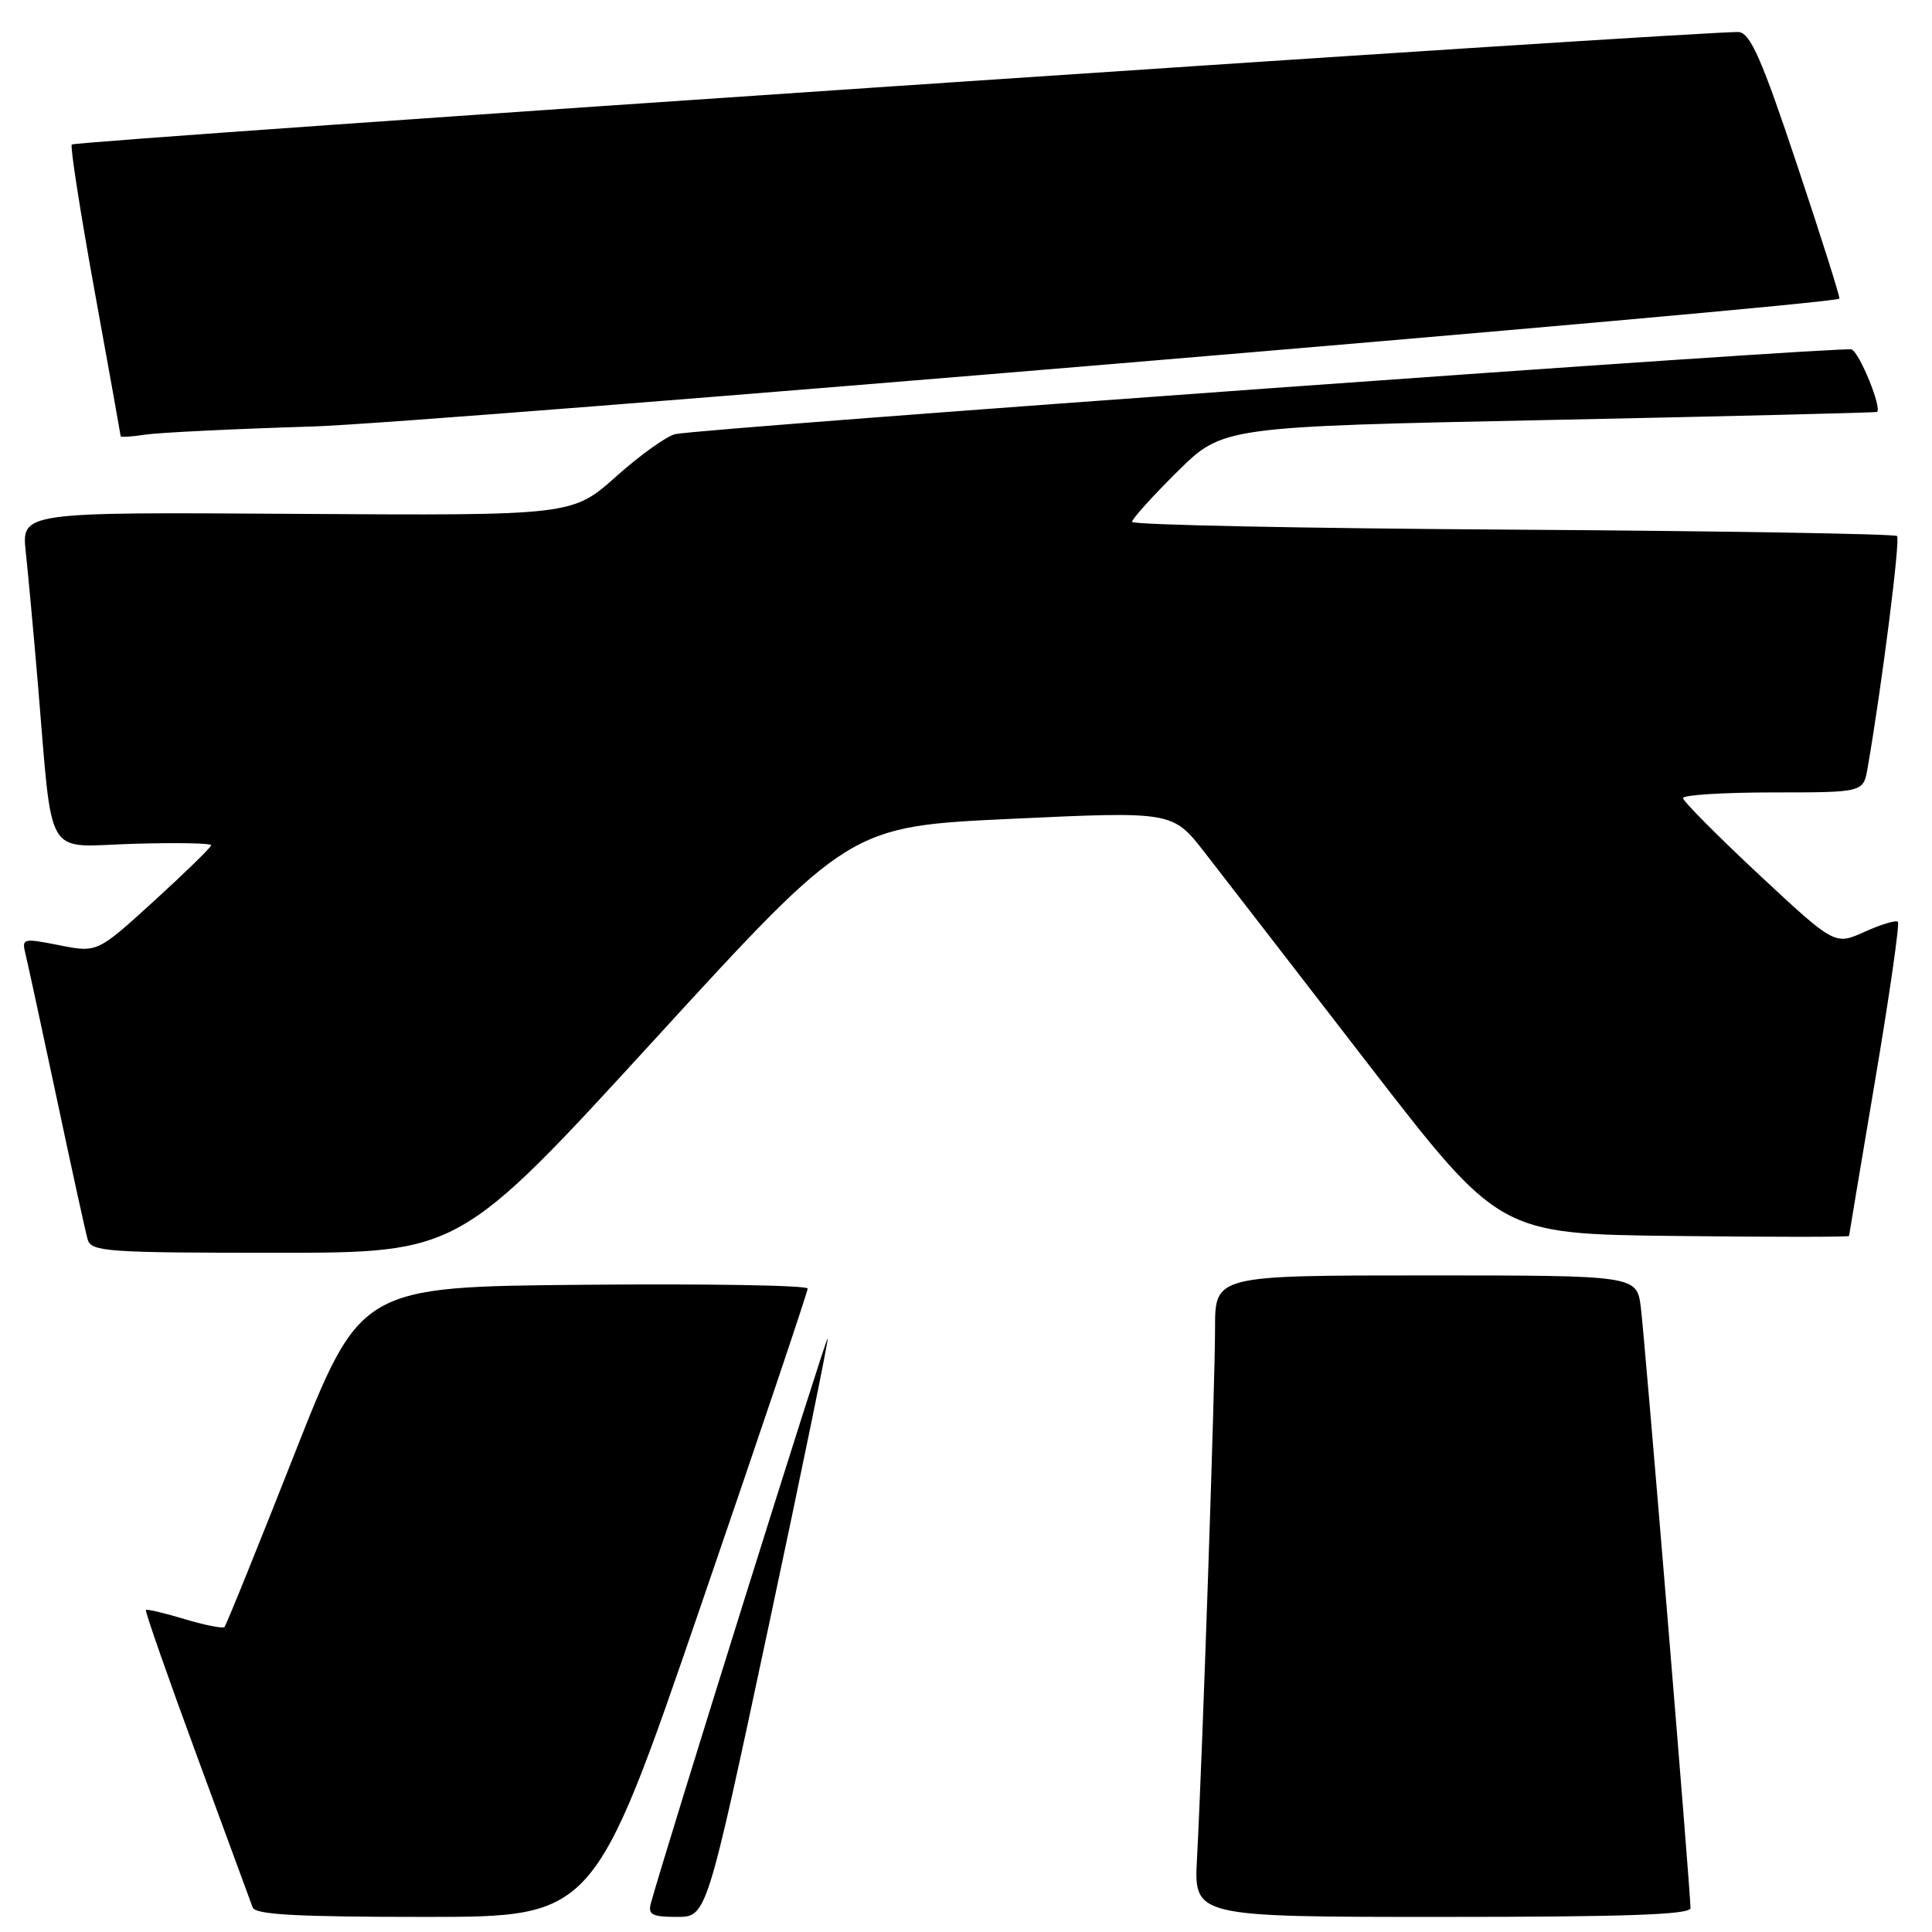 <?xml version="1.0" encoding="UTF-8" standalone="no"?>
<!DOCTYPE svg PUBLIC "-//W3C//DTD SVG 1.1//EN" "http://www.w3.org/Graphics/SVG/1.1/DTD/svg11.dtd" >
<svg xmlns="http://www.w3.org/2000/svg" xmlns:xlink="http://www.w3.org/1999/xlink" version="1.1" viewBox="0 0 256 256">
 <g >
 <path fill="currentColor"
d=" M 92.87 212.75 C 100.66 190.06 107.03 171.16 107.02 170.74 C 107.01 170.31 93.67 170.09 77.37 170.24 C 47.75 170.50 47.75 170.50 38.95 192.84 C 34.11 205.13 29.97 215.36 29.74 215.59 C 29.52 215.82 27.14 215.34 24.46 214.54 C 21.78 213.73 19.48 213.19 19.33 213.33 C 19.19 213.48 22.21 222.12 26.05 232.55 C 29.88 242.97 33.23 252.06 33.48 252.75 C 33.83 253.70 39.32 254.00 56.32 254.00 C 78.71 254.00 78.71 254.00 92.87 212.75 Z  M 101.78 215.80 C 106.26 194.79 109.81 177.48 109.67 177.34 C 109.46 177.12 87.83 246.25 86.23 252.25 C 85.85 253.70 86.44 254.00 89.70 254.00 C 93.63 254.00 93.63 254.00 101.78 215.80 Z  M 224.00 252.83 C 224.00 250.57 217.95 177.45 217.42 173.25 C 216.88 169.00 216.88 169.00 188.94 169.00 C 161.00 169.00 161.00 169.00 161.00 176.01 C 161.00 183.52 159.30 233.40 158.61 246.25 C 158.19 254.00 158.19 254.00 191.09 254.00 C 215.59 254.00 224.00 253.70 224.00 252.83 Z  M 86.73 137.75 C 112.59 109.50 112.59 109.50 133.99 108.50 C 155.39 107.50 155.39 107.50 159.66 113.00 C 162.01 116.03 171.75 128.62 181.30 141.00 C 198.68 163.50 198.68 163.50 221.84 163.77 C 234.58 163.92 245.01 163.92 245.01 163.77 C 245.02 163.62 246.58 154.30 248.48 143.05 C 250.38 131.80 251.73 122.39 251.48 122.14 C 251.23 121.89 249.24 122.49 247.07 123.47 C 243.12 125.25 243.12 125.25 233.06 115.88 C 227.54 110.72 223.01 106.16 223.01 105.75 C 223.00 105.34 228.38 105.00 234.95 105.00 C 246.91 105.00 246.91 105.00 247.47 101.75 C 249.36 90.87 251.82 71.48 251.37 71.03 C 251.07 70.74 228.15 70.36 200.42 70.18 C 172.69 70.01 150.00 69.55 150.00 69.15 C 150.00 68.76 152.71 65.76 156.01 62.49 C 162.03 56.54 162.03 56.54 205.26 55.65 C 229.04 55.16 248.60 54.68 248.72 54.58 C 249.38 54.03 246.40 46.71 245.34 46.30 C 244.16 45.85 93.86 56.67 89.50 57.52 C 88.40 57.74 84.87 60.25 81.66 63.12 C 75.82 68.32 75.82 68.32 39.33 68.09 C 2.84 67.85 2.84 67.85 3.42 73.18 C 3.73 76.10 4.45 83.90 5.01 90.50 C 7.04 114.41 5.72 112.17 17.60 111.81 C 23.32 111.64 28.00 111.72 27.98 112.00 C 27.97 112.28 24.57 115.59 20.43 119.37 C 12.89 126.24 12.89 126.24 7.87 125.25 C 3.03 124.29 2.87 124.34 3.37 126.38 C 3.66 127.55 5.52 136.15 7.51 145.50 C 9.49 154.85 11.34 163.29 11.62 164.25 C 12.09 165.85 14.16 166.00 36.50 166.00 C 60.87 166.00 60.87 166.00 86.73 137.75 Z  M 41.50 56.51 C 56.35 56.06 242.75 40.44 243.73 39.57 C 243.86 39.46 241.35 31.52 238.15 21.93 C 233.48 7.92 231.96 4.45 230.42 4.25 C 227.85 3.92 10.06 18.61 9.51 19.15 C 9.28 19.39 10.64 28.11 12.53 38.54 C 14.43 48.97 15.98 57.63 15.99 57.80 C 15.99 57.96 17.46 57.87 19.25 57.59 C 21.04 57.32 31.05 56.83 41.50 56.51 Z "/>
</g>
</svg>